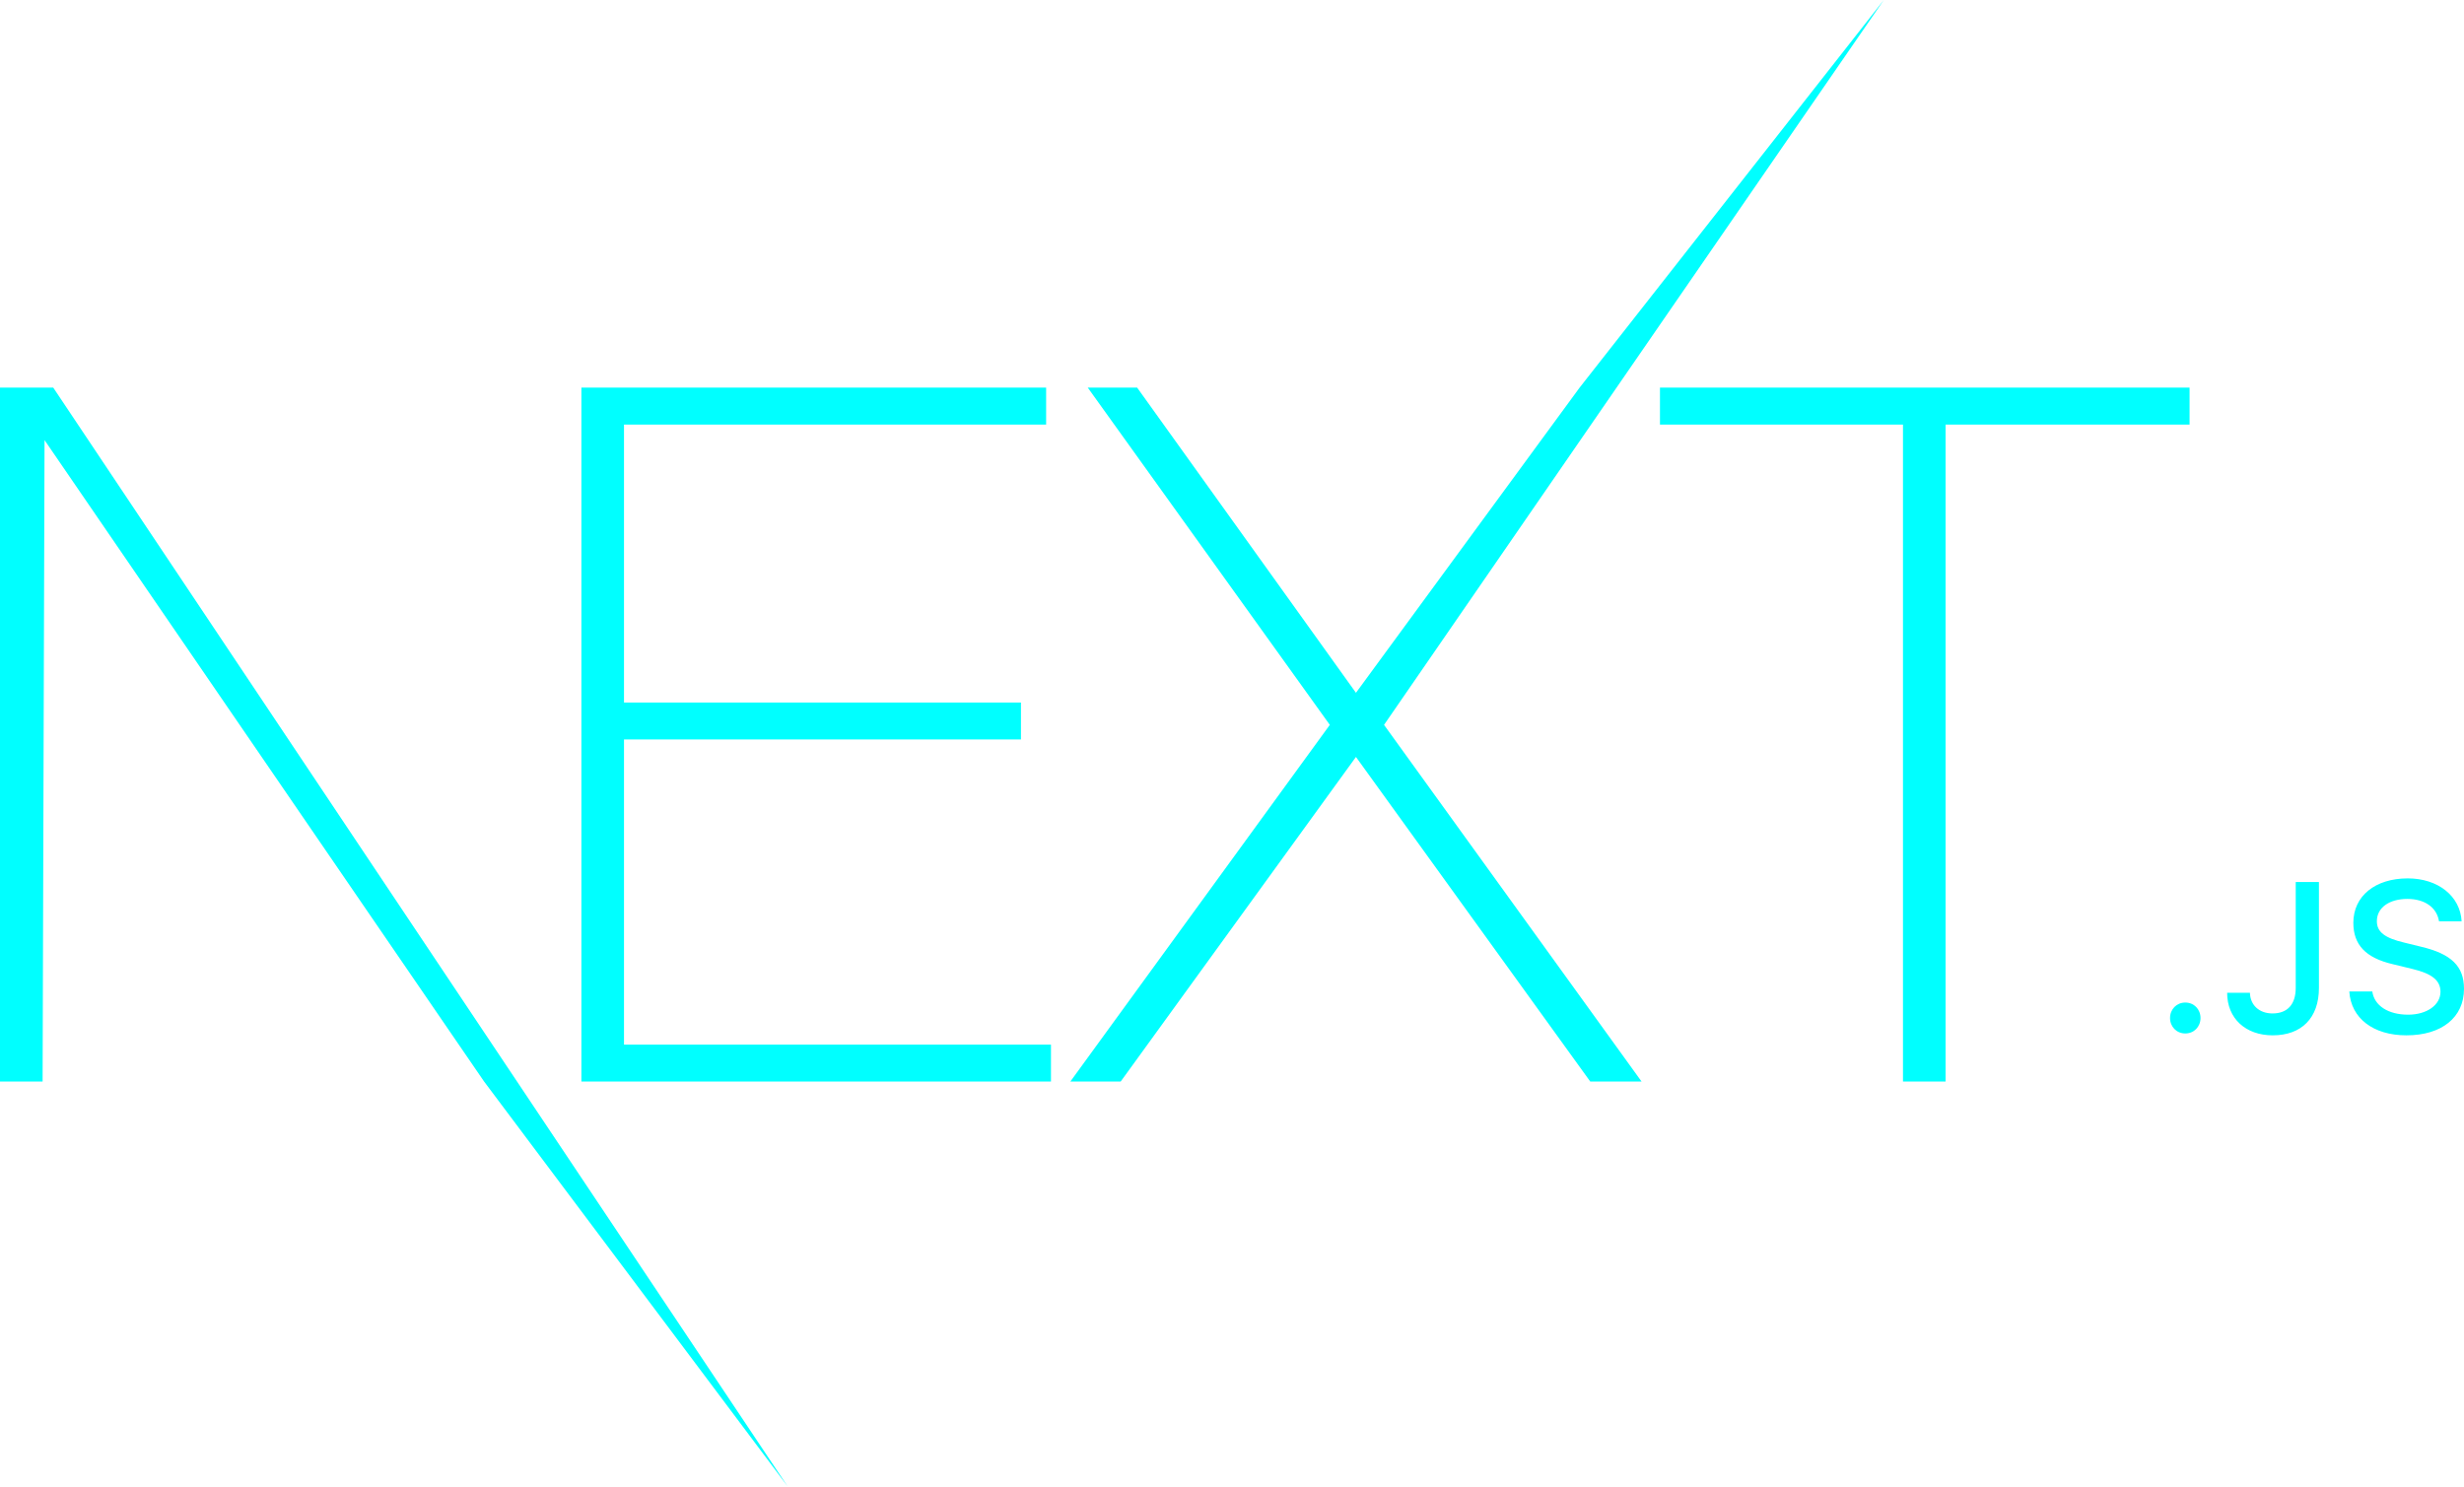 <svg width="512" height="309" viewBox="0 0 512 309" fill="none" xmlns="http://www.w3.org/2000/svg">
<path d="M120.81 80.561H217.378V88.237H129.662V146.004H212.148V153.679H129.662V217.102H218.384V224.777H120.81V80.561ZM226.03 80.561H236.29L281.757 143.984L328.23 80.56L391.441 0L287.591 150.65L341.106 224.777H330.443L281.757 157.315L232.869 224.777H222.408L276.325 150.649L226.029 80.561H226.03ZM344.928 88.237V80.56H454.976V88.236H404.277V224.776H395.425V88.237H344.928V88.237ZM0 80.56H11.065L163.645 308.883L100.592 224.776L9.254 91.468L8.852 224.778H0V80.56ZM454.084 214.784C452.275 214.784 450.919 213.384 450.919 211.572C450.919 209.762 452.275 208.36 454.084 208.36C455.914 208.36 457.249 209.761 457.249 211.572C457.249 213.383 455.914 214.784 454.084 214.784ZM462.782 206.334H467.519C467.583 208.899 469.456 210.624 472.212 210.624C475.291 210.624 477.035 208.77 477.035 205.299V183.309H481.858V205.32C481.858 211.572 478.241 215.173 472.255 215.173C466.635 215.173 462.782 211.68 462.782 206.333V206.334ZM488.166 206.054H492.946C493.355 209.007 496.24 210.882 500.396 210.882C504.271 210.882 507.113 208.877 507.113 206.118C507.113 203.747 505.304 202.324 501.192 201.354L497.187 200.384C491.567 199.068 489.006 196.352 489.006 191.782C489.006 186.242 493.527 182.555 500.309 182.555C506.617 182.555 511.225 186.241 511.505 191.48H506.811C506.359 188.613 503.861 186.823 500.244 186.823C496.434 186.823 493.894 188.656 493.894 191.458C493.894 193.678 495.529 194.951 499.577 195.899L503 196.74C509.373 198.228 512 200.815 512 205.493C512 211.443 507.393 215.173 500.03 215.173C493.14 215.173 488.51 211.615 488.166 206.053V206.054Z" fill="#00FFFF"/>
</svg>
